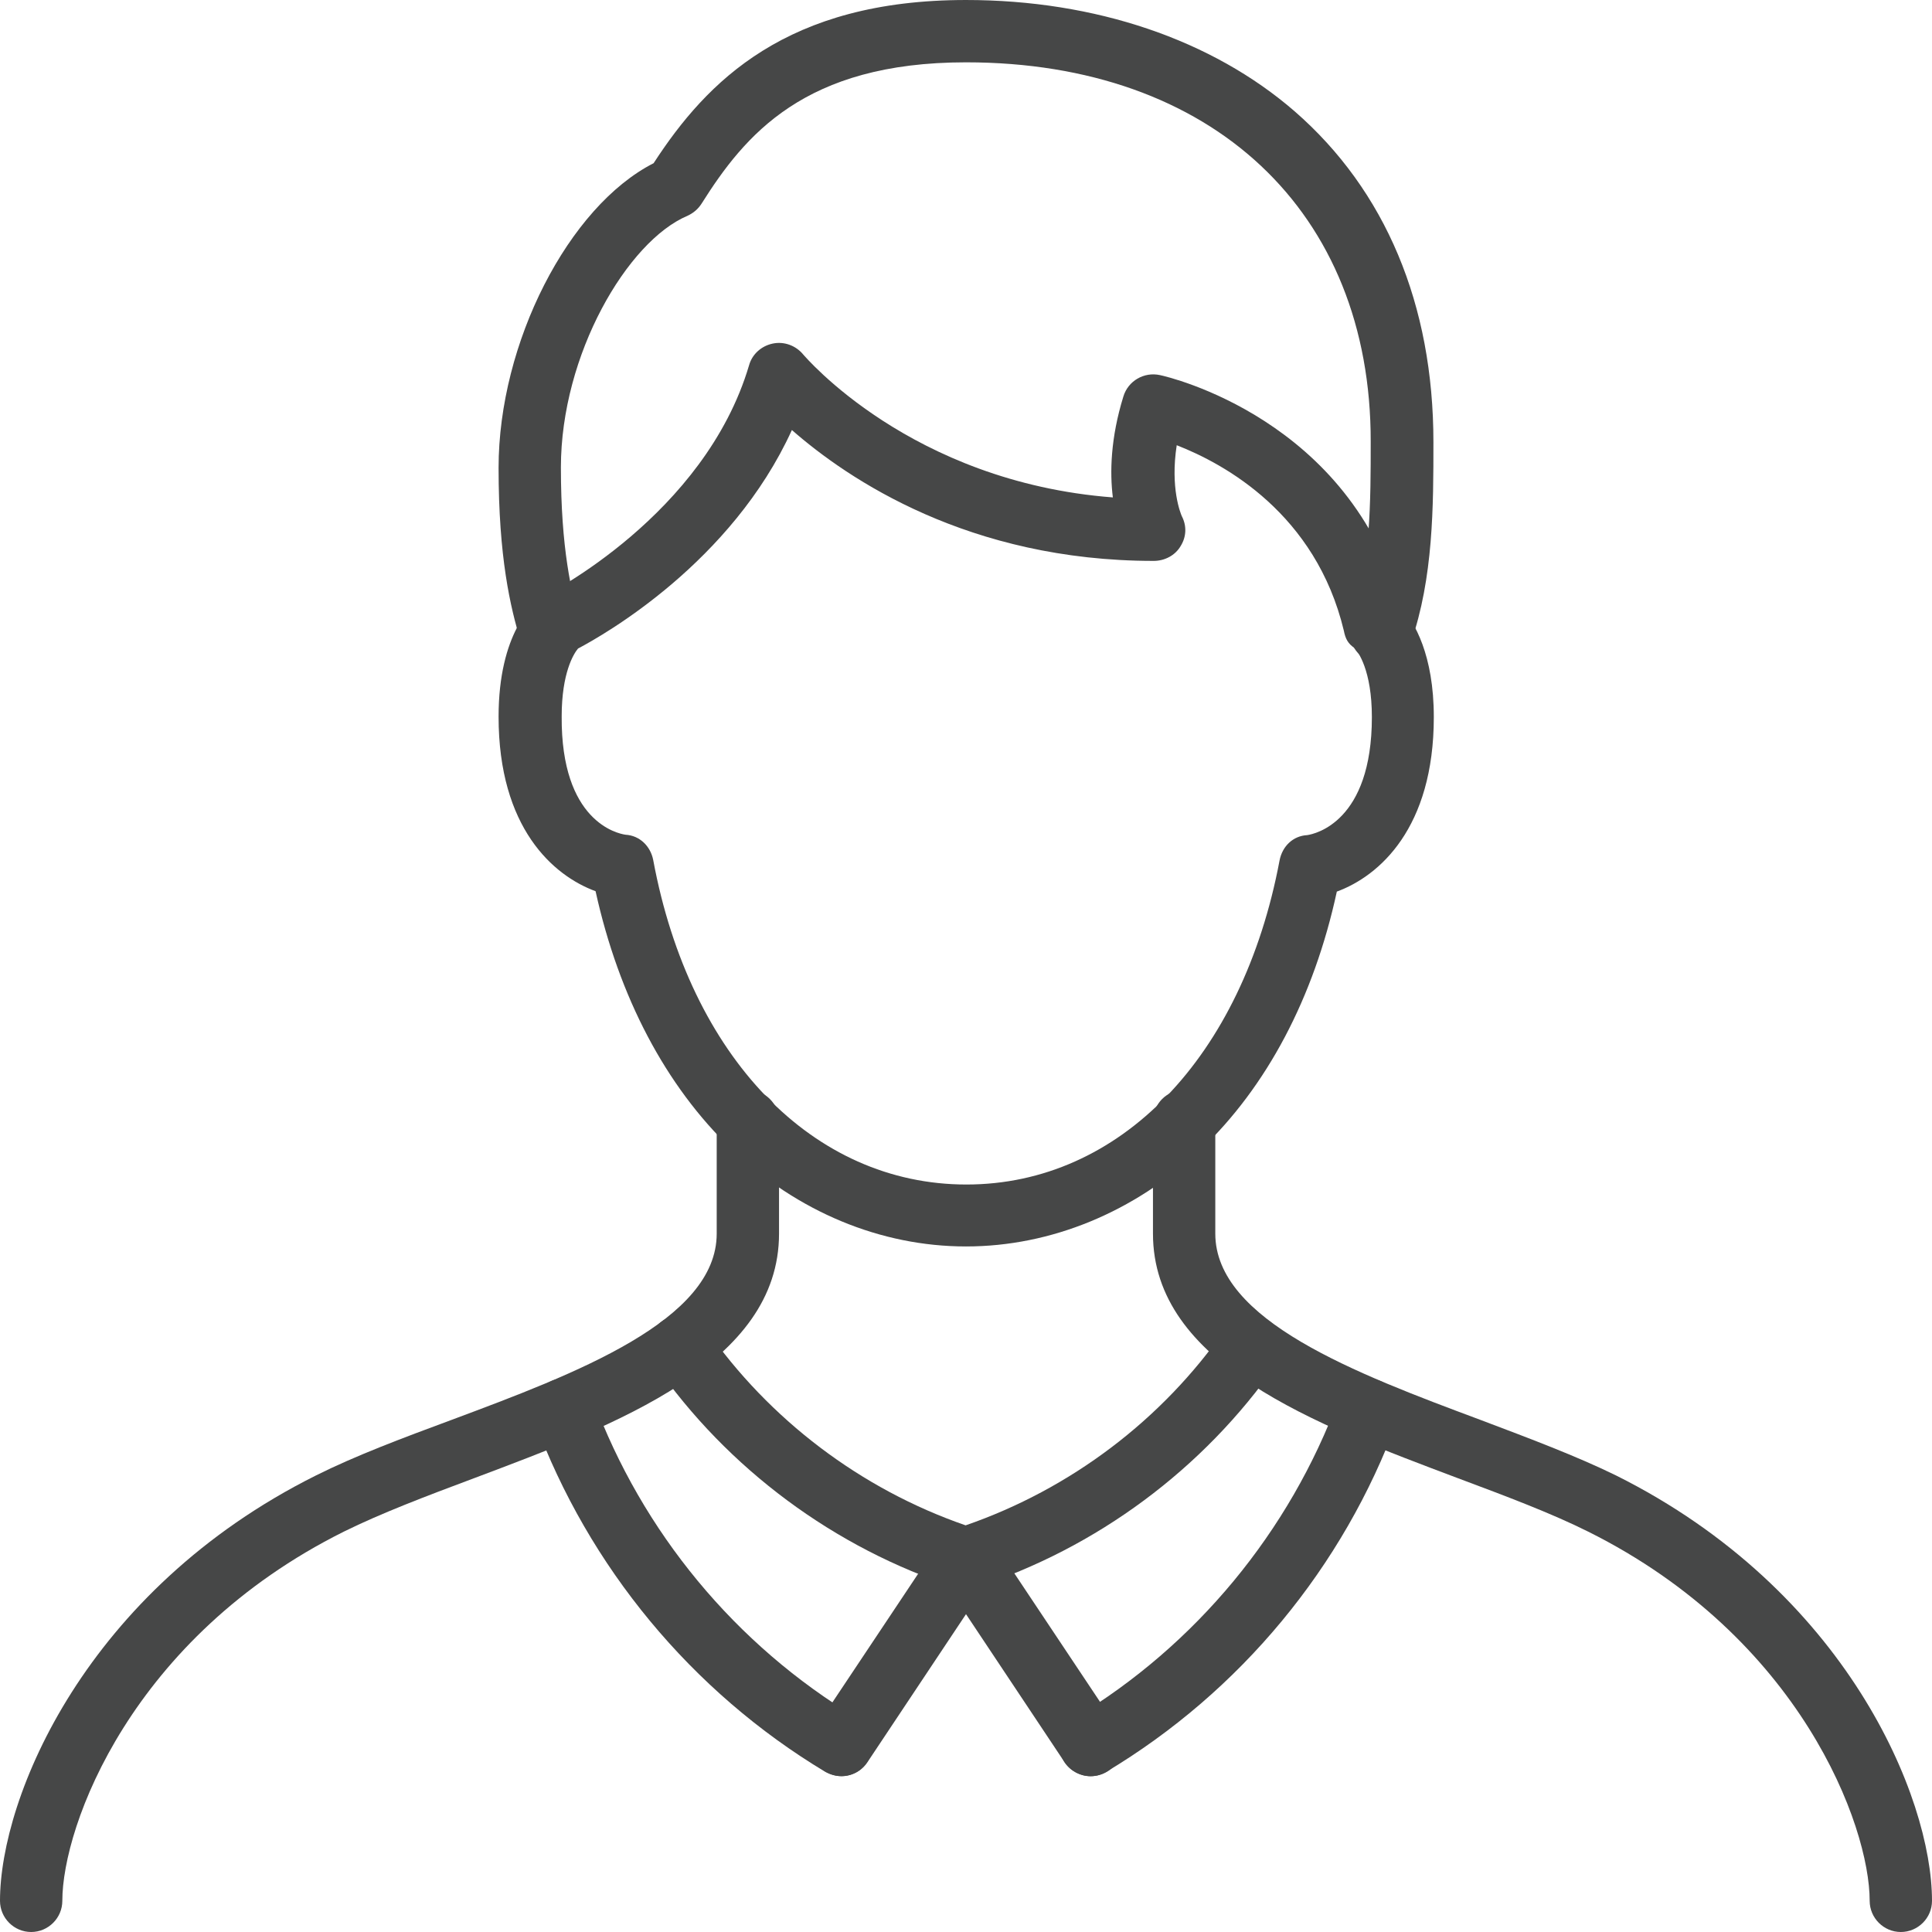 <svg enable-background="new 0 0 496 496" viewBox="0 0 496 496" xmlns="http://www.w3.org/2000/svg"><g fill="#464747"><path d="m248 320c-21.9 0-43.3-8.9-60.2-25-16.9-16.2-28.9-39-34.9-66.2-10.9-4-24.9-16.3-24.9-44.8 0-21.5 8.9-29.1 10.7-30.4.4-.3.8-.5 1.2-.7s41-20.6 52.4-59.1c.8-2.9 3.2-5 6.1-5.6s5.9.5 7.8 2.8c.3.3 27.5 32.7 79.5 36.7-.8-6.4-.6-15.2 2.7-25.9 1.2-4 5.3-6.4 9.4-5.5 2 .4 49.1 11.3 62 59.7 3.3 3.7 8.3 12.1 8.3 28.1 0 28.5-14 40.8-24.9 44.8-5.9 27.3-18 50.1-35 66.3-17 16-38.4 24.8-60.2 24.8zm-87.4-105.7c3.6.2 6.4 2.9 7.1 6.5 9.4 50.6 41 83.3 80.4 83.3s70.9-32.7 80.4-83.2c.7-3.6 3.4-6.3 7.1-6.5 2-.3 16.6-3.4 16.6-30.3 0-12.1-3.6-16.8-4.4-17.7-1.7-1.1-2.4-2.4-2.8-4.5-7.2-30-30.6-42.8-42.9-47.6-1.7 11 1 17.5 1.3 18.2 1.3 2.5 1.2 5.3-.3 7.7-1.4 2.4-4.1 3.8-6.9 3.8-47.4 0-78.4-20.9-92.9-33.6-15.5 34-48.1 52.5-54.9 56.1-1.1 1.3-4.2 6.2-4.2 17.4-.2 27 14.3 30.1 16.4 30.4z"/><path d="m488 496c-4.4 0-8-3.6-8-8 0-19.2-17.7-67.6-72.3-94.8-9.4-4.7-21.1-9.1-33.4-13.7-36.7-13.8-78.3-29.4-78.3-62.8v-28.9c0-4.4 3.6-8 8-8s8 3.6 8 8v28.9c0 22.3 36.1 35.9 68 47.8 12.7 4.8 24.7 9.3 34.9 14.3 59.1 29.5 81.1 82.6 81.1 109.2 0 4.4-3.6 8-8 8z"/><path d="m8 496c-4.4 0-8-3.6-8-8 0-26.6 22-79.7 81.1-109.2 10.2-5.1 22.2-9.6 34.9-14.3 31.9-11.9 68-25.5 68-47.8v-28.9c0-4.4 3.6-8 8-8s8 3.6 8 8v28.9c0 33.4-41.6 49-78.3 62.8-12.3 4.6-23.9 9-33.4 13.7-54.6 27.2-72.3 75.6-72.3 94.8 0 4.4-3.6 8-8 8z"/><path d="m354.6 170.3c-.9 0-1.8-.1-2.7-.5-4.2-1.5-6.4-6-4.9-10.2 4.9-14 4.9-31.1 4.9-46.2.1-59.1-40.7-97.4-103.9-97.4-41.5 0-56.8 18.7-67.9 36.3-.9 1.4-2.1 2.4-3.6 3.1-15.4 6.5-32.5 35.6-32.5 64.6 0 20.8 2.7 32.3 5 40 1.3 4.2-1.1 8.7-5.3 10s-8.7-1.1-10-5.3c-2.7-8.8-5.7-21.7-5.7-44.6 0-32.1 18-67.1 39.8-78.2 13.7-21.1 34.2-41.9 80.2-41.9 33.2 0 63.2 10.2 84.4 28.6 23.3 20.3 35.6 49.6 35.6 84.9 0 16.4 0 34.9-5.8 51.5-1.2 3.3-4.3 5.3-7.6 5.3z"/><path d="m280 456c-2.6 0-5.1-1.3-6.7-3.6l-25.3-38-25.3 38c-2.5 3.7-7.4 4.7-11.1 2.2s-4.7-7.4-2.2-11.1l32-48c1.5-2.2 4-3.6 6.7-3.6s5.2 1.3 6.7 3.6l32 48c2.5 3.7 1.5 8.6-2.2 11.1-1.5 1-3.1 1.4-4.6 1.4z"/><path d="m248 408c-.8 0-1.7-.1-2.5-.4-31.2-10.1-58.7-30.5-77.4-57.4-2.5-3.6-1.6-8.6 2-11.1s8.6-1.6 11.1 2c16.2 23.3 39.8 41.2 66.7 50.5 26.9-9.3 50.5-27.1 66.7-50.5 2.5-3.6 7.5-4.5 11.1-2s4.5 7.5 2 11.1c-18.7 26.9-46.2 47.3-77.4 57.4-.6.3-1.5.4-2.3.4z"/><path d="m280 456c-2.7 0-5.4-1.4-6.9-3.9-2.3-3.8-1-8.7 2.7-11 31.2-18.7 55.3-47.9 67.9-82 1.5-4.1 6.1-6.3 10.3-4.7 4.1 1.5 6.3 6.1 4.7 10.3-13.8 37.6-40.3 69.6-74.7 90.2-1.2.7-2.6 1.1-4 1.1z"/><path d="m216 456c-1.4 0-2.8-.4-4.1-1.1-34.3-20.6-60.8-52.6-74.7-90.2-1.5-4.1.6-8.7 4.7-10.3 4.1-1.5 8.7.6 10.3 4.7 12.6 34.2 36.7 63.3 67.9 82 3.8 2.3 5 7.2 2.7 11-1.4 2.5-4.1 3.9-6.8 3.9z"/></g></svg>
